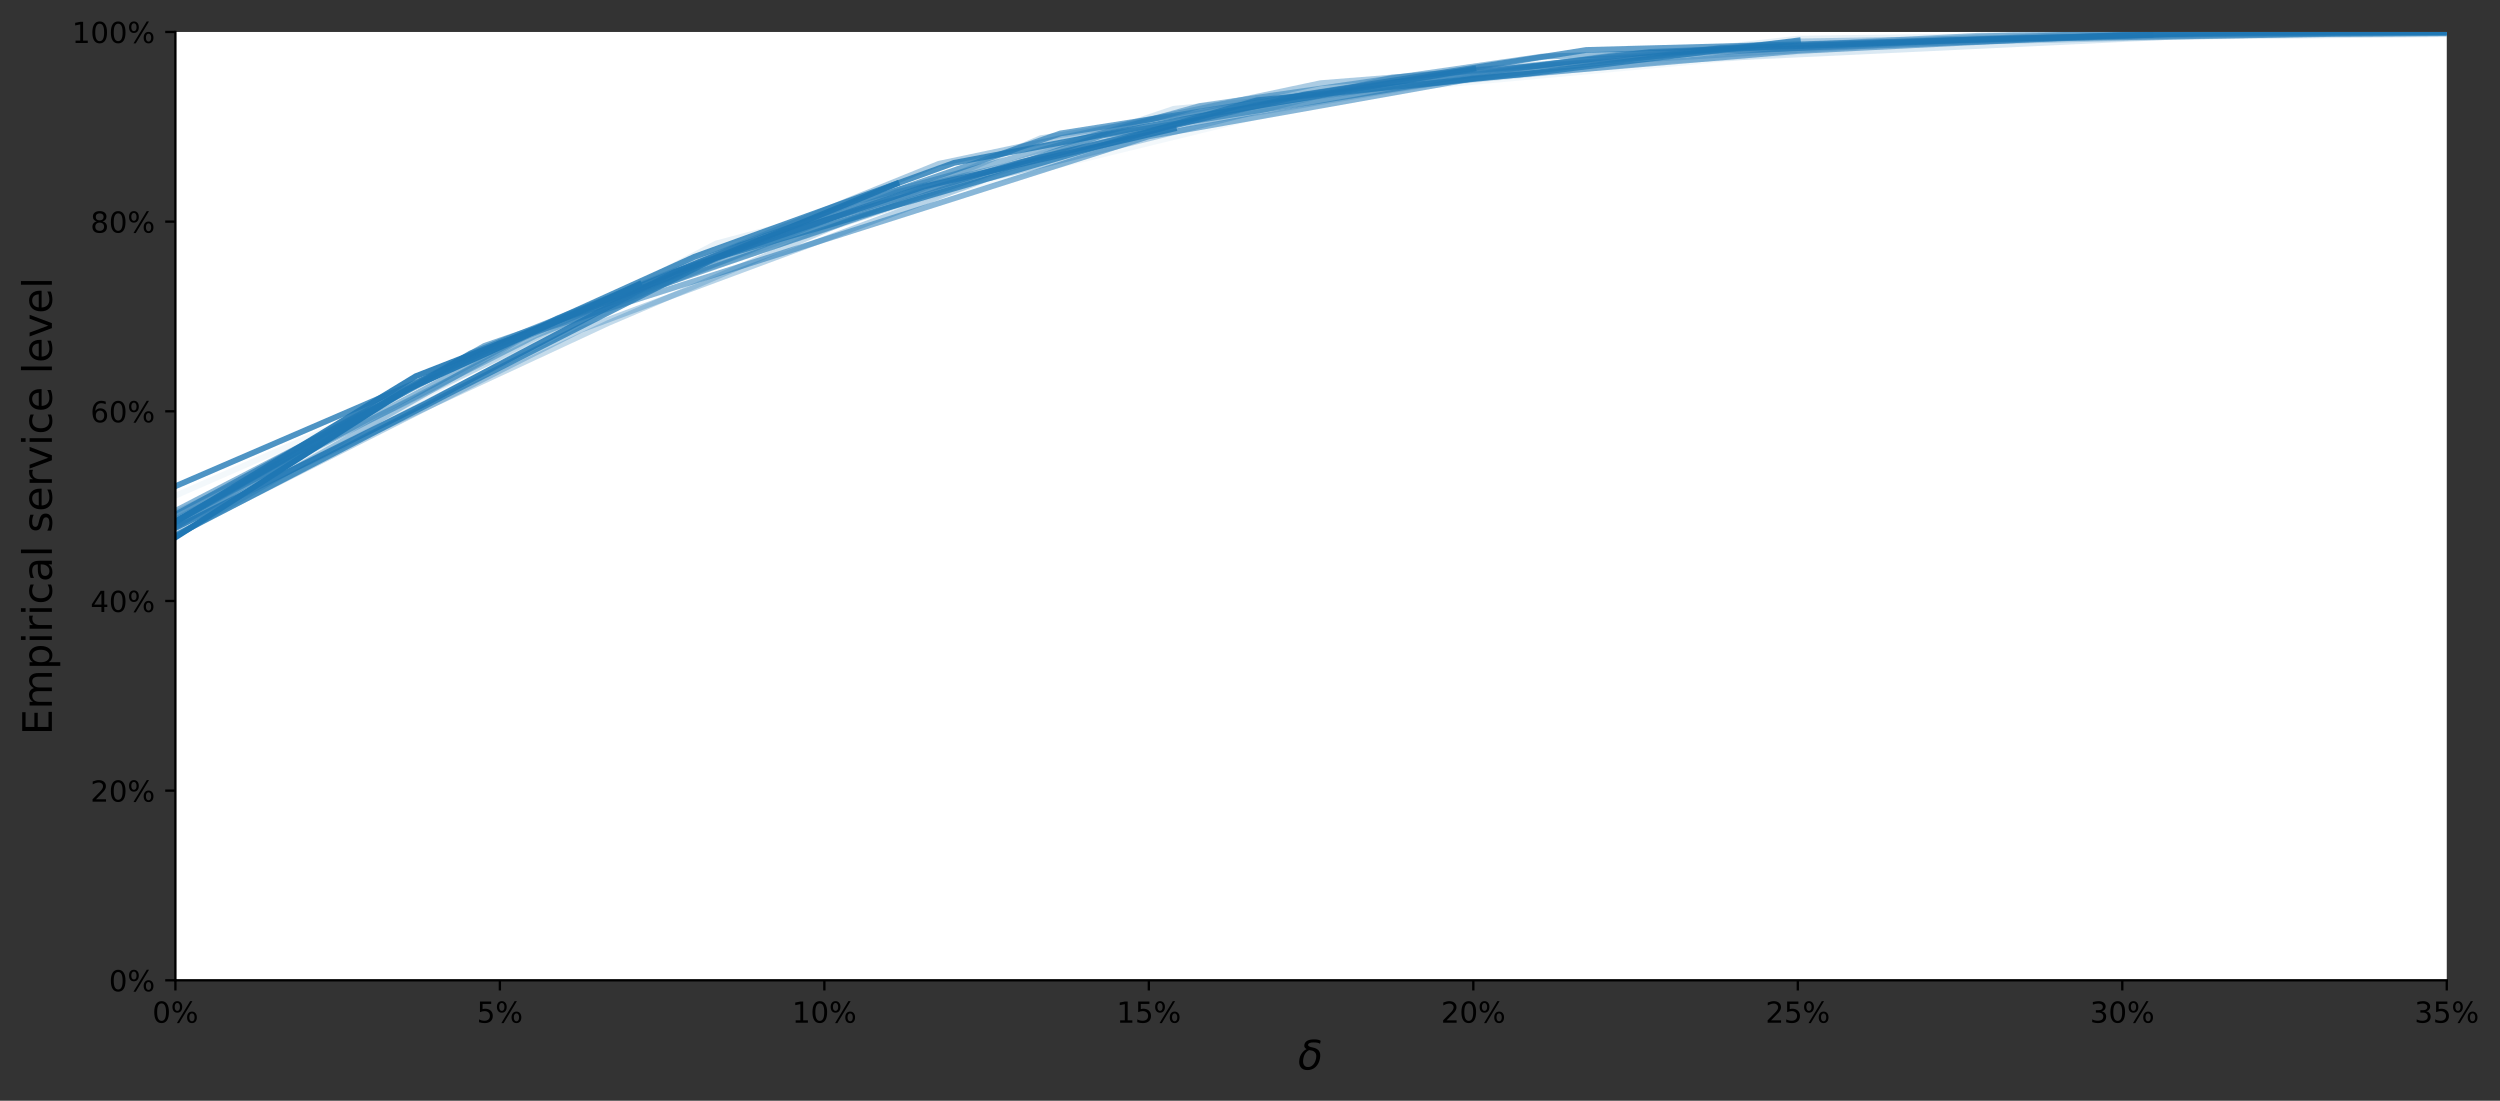 <?xml version="1.0" encoding="UTF-8" standalone="no"?>
<!DOCTYPE svg PUBLIC "-//W3C//DTD SVG 1.1//EN" "http://www.w3.org/Graphics/SVG/1.1/DTD/svg11.dtd">
<svg xmlns="http://www.w3.org/2000/svg" xmlns:xlink="http://www.w3.org/1999/xlink" version="1.1" width="859.834pt" height="378.576pt" viewBox="0 0 859.834 378.576">
<rect x="0" y="0" width="859.834" height="378.576" fill="#333333" stroke="none"/>
<g enable-background="new">
<g>
<path transform="matrix(1,0,0,-1,0,378.576)" d="M 60.325 41.419 L 841.525 41.419 L 841.525 367.579 L 60.325 367.579 Z " fill="#ffffff"/>
<path transform="matrix(1,0,0,-1,0,378.576)" d="M 60.325 41.419 L 60.325 37.919 "/>
<path transform="matrix(1,0,0,-1,0,378.576)" stroke-width=".8" stroke-linecap="butt" stroke-linejoin="round" fill="none" stroke="#000000" d="M 60.325 41.419 L 60.325 37.919 "/>
<symbol id="font_0_30">
<path transform="matrix(.001,0,0,.001,-.066,.013)" d="M 318 664 C 267 664 229 639 203 589 C 177 539 165 464 165 364 C 165 264 177 189 203 139 C 229 89 267 64 318 64 C 369 64 407 89 433 139 C 458 189 471 264 471 364 C 471 464 458 539 433 589 C 407 639 369 664 318 664 M 318 742 C 399 742 461 709 505 645 C 548 580 570 486 570 364 C 570 241 548 147 505 83 C 461 19 399 -13 318 -13 C 236 -13 173 19 130 83 C 87 147 66 241 66 364 C 66 486 87 580 130 645 C 173 709 236 742 318 742 "/>
</symbol>
<symbol id="font_0_25">
<path transform="matrix(.001,0,0,.001,-.055,.013)" d="M 727 321 C 699 321 676 309 660 285 C 644 261 636 227 636 184 C 636 142 644 108 660 84 C 676 60 699 48 727 48 C 755 48 777 60 793 84 C 809 108 817 142 817 184 C 817 226 809 260 793 284 C 777 308 755 321 727 321 M 727 383 C 778 383 819 365 849 329 C 879 293 895 244 895 184 C 895 123 879 75 849 40 C 819 4 778 -13 727 -13 C 675 -13 633 4 603 40 C 573 75 558 123 558 184 C 558 245 573 293 603 329 C 633 365 675 383 727 383 M 223 680 C 195 680 173 667 157 643 C 141 619 133 586 133 544 C 133 500 141 467 157 443 C 173 419 195 407 223 407 C 251 407 274 419 290 443 C 306 467 314 500 314 544 C 314 586 305 619 289 643 C 273 667 251 680 223 680 M 664 742 L 742 742 L 286 -13 L 208 -13 L 664 742 M 223 742 C 274 742 315 724 346 688 C 376 652 392 604 392 544 C 392 482 376 434 346 398 C 316 362 275 345 223 345 C 171 345 130 362 100 398 C 70 434 55 482 55 544 C 55 604 70 652 100 688 C 130 724 171 742 223 742 "/>
</symbol>
<use xlink:href="#font_0_30" transform="matrix(10,0,0,-10,53.055,351.881)"/>
<use xlink:href="#font_0_25" transform="matrix(10,0,0,-10,59.305,351.881)"/>
<path transform="matrix(1,0,0,-1,0,378.576)" d="M 171.925 41.419 L 171.925 37.919 "/>
<path transform="matrix(1,0,0,-1,0,378.576)" stroke-width=".8" stroke-linecap="butt" stroke-linejoin="round" fill="none" stroke="#000000" d="M 171.925 41.419 L 171.925 37.919 "/>
<symbol id="font_0_35">
<path transform="matrix(.001,0,0,.001,-.077,.013)" d="M 108 729 L 495 729 L 495 646 L 198 646 L 198 467 C 212 472 227 476 241 478 C 255 480 270 482 284 482 C 365 482 429 459 477 415 C 525 370 549 310 549 234 C 549 155 524 94 475 51 C 426 8 357 -13 269 -13 C 238 -13 207 -10 175 -6 C 143 -1 111 6 77 17 L 77 116 C 106 100 136 88 168 80 C 199 72 232 69 267 69 C 323 69 368 83 401 113 C 433 143 450 183 450 234 C 450 284 433 324 401 354 C 368 384 323 399 267 399 C 241 399 214 396 188 390 C 162 384 135 375 108 363 L 108 729 "/>
</symbol>
<use xlink:href="#font_0_35" transform="matrix(10,0,0,-10,164.765,351.881)"/>
<use xlink:href="#font_0_25" transform="matrix(10,0,0,-10,170.905,351.881)"/>
<path transform="matrix(1,0,0,-1,0,378.576)" d="M 283.525 41.419 L 283.525 37.919 "/>
<path transform="matrix(1,0,0,-1,0,378.576)" stroke-width=".8" stroke-linecap="butt" stroke-linejoin="round" fill="none" stroke="#000000" d="M 283.525 41.419 L 283.525 37.919 "/>
<symbol id="font_0_31">
<path transform="matrix(.001,0,0,.001,-.11,0)" d="M 124 83 L 285 83 L 285 639 L 110 604 L 110 694 L 284 729 L 383 729 L 383 83 L 544 83 L 544 0 L 124 0 L 124 83 "/>
</symbol>
<use xlink:href="#font_0_31" transform="matrix(10,0,0,-10,273.516,351.751)"/>
<use xlink:href="#font_0_30" transform="matrix(10,0,0,-10,279.436,351.881)"/>
<use xlink:href="#font_0_25" transform="matrix(10,0,0,-10,285.686,351.881)"/>
<path transform="matrix(1,0,0,-1,0,378.576)" d="M 395.125 41.419 L 395.125 37.919 "/>
<path transform="matrix(1,0,0,-1,0,378.576)" stroke-width=".8" stroke-linecap="butt" stroke-linejoin="round" fill="none" stroke="#000000" d="M 395.125 41.419 L 395.125 37.919 "/>
<use xlink:href="#font_0_31" transform="matrix(10,0,0,-10,385.116,351.751)"/>
<use xlink:href="#font_0_35" transform="matrix(10,0,0,-10,391.146,351.881)"/>
<use xlink:href="#font_0_25" transform="matrix(10,0,0,-10,397.286,351.881)"/>
<path transform="matrix(1,0,0,-1,0,378.576)" d="M 506.725 41.419 L 506.725 37.919 "/>
<path transform="matrix(1,0,0,-1,0,378.576)" stroke-width=".8" stroke-linecap="butt" stroke-linejoin="round" fill="none" stroke="#000000" d="M 506.725 41.419 L 506.725 37.919 "/>
<symbol id="font_0_32">
<path transform="matrix(.001,0,0,.001,-.073,0)" d="M 192 83 L 536 83 L 536 0 L 73 0 L 73 83 C 110 121 161 173 226 239 C 290 304 331 346 348 365 C 380 400 402 430 414 455 C 426 479 433 504 433 528 C 433 566 419 598 392 622 C 365 646 330 659 286 659 C 255 659 222 653 188 643 C 154 632 117 616 78 594 L 78 694 C 118 710 155 722 189 730 C 223 738 255 742 284 742 C 359 742 419 723 464 685 C 509 647 532 597 532 534 C 532 504 526 475 515 449 C 504 422 484 390 454 354 C 446 344 420 317 376 272 C 332 227 271 164 192 83 "/>
</symbol>
<use xlink:href="#font_0_32" transform="matrix(10,0,0,-10,496.346,351.751)"/>
<use xlink:href="#font_0_30" transform="matrix(10,0,0,-10,502.636,351.881)"/>
<use xlink:href="#font_0_25" transform="matrix(10,0,0,-10,508.886,351.881)"/>
<path transform="matrix(1,0,0,-1,0,378.576)" d="M 618.325 41.419 L 618.325 37.919 "/>
<path transform="matrix(1,0,0,-1,0,378.576)" stroke-width=".8" stroke-linecap="butt" stroke-linejoin="round" fill="none" stroke="#000000" d="M 618.325 41.419 L 618.325 37.919 "/>
<use xlink:href="#font_0_32" transform="matrix(10,0,0,-10,607.946,351.751)"/>
<use xlink:href="#font_0_35" transform="matrix(10,0,0,-10,614.346,351.881)"/>
<use xlink:href="#font_0_25" transform="matrix(10,0,0,-10,620.486,351.881)"/>
<path transform="matrix(1,0,0,-1,0,378.576)" d="M 729.925 41.419 L 729.925 37.919 "/>
<path transform="matrix(1,0,0,-1,0,378.576)" stroke-width=".8" stroke-linecap="butt" stroke-linejoin="round" fill="none" stroke="#000000" d="M 729.925 41.419 L 729.925 37.919 "/>
<symbol id="font_0_33">
<path transform="matrix(.001,0,0,.001,-.076,.013)" d="M 406 393 C 453 383 490 362 516 330 C 542 298 556 258 556 212 C 556 140 531 84 482 45 C 432 6 362 -13 271 -13 C 240 -13 208 -10 176 -4 C 144 1 110 10 76 22 L 76 117 C 103 101 133 89 166 81 C 198 73 232 69 268 69 C 330 69 377 81 409 105 C 441 129 458 165 458 212 C 458 254 443 288 413 312 C 383 336 341 349 287 349 L 202 349 L 202 430 L 291 430 C 339 430 376 439 402 459 C 428 478 441 506 441 543 C 441 580 427 609 401 629 C 374 649 336 659 287 659 C 260 659 231 656 200 650 C 169 644 135 635 98 623 L 98 711 C 135 721 170 729 203 734 C 235 739 266 742 296 742 C 370 742 429 725 473 691 C 517 657 539 611 539 553 C 539 513 527 479 504 451 C 481 423 448 403 406 393 "/>
</symbol>
<use xlink:href="#font_0_33" transform="matrix(10,0,0,-10,719.576,351.881)"/>
<use xlink:href="#font_0_30" transform="matrix(10,0,0,-10,725.836,351.881)"/>
<use xlink:href="#font_0_25" transform="matrix(10,0,0,-10,732.086,351.881)"/>
<path transform="matrix(1,0,0,-1,0,378.576)" d="M 841.525 41.419 L 841.525 37.919 "/>
<path transform="matrix(1,0,0,-1,0,378.576)" stroke-width=".8" stroke-linecap="butt" stroke-linejoin="round" fill="none" stroke="#000000" d="M 841.525 41.419 L 841.525 37.919 "/>
<use xlink:href="#font_0_33" transform="matrix(10,0,0,-10,831.176,351.881)"/>
<use xlink:href="#font_0_35" transform="matrix(10,0,0,-10,837.546,351.881)"/>
<use xlink:href="#font_0_25" transform="matrix(10,0,0,-10,843.686,351.881)"/>
<clipPath id="cp1">
<path transform="matrix(.014,0,0,-.014,446.425,367.86)" d="M -1016 -351 L 1660 -351 L 1660 1068 L -1016 1068 Z "/>
</clipPath>
<g clip-path="url(#cp1)">
<path transform="matrix(.014,0,0,-.014,446.425,367.86)" d="M 542 633 C 514 655 461 667 383 667 C 300 667 255 648 248 610 C 242 580 280 557 364 542 C 428 530 476 505 508 469 C 546 425 556 358 539 268 C 521 182 486 113 432 63 C 377 12 310 -13 232 -13 C 154 -13 98 12 63 63 C 28 113 20 183 38 273 C 50 339 84 399 139 453 C 160 473 184 490 211 502 C 165 528 147 563 156 609 C 173 697 253 742 397 742 C 469 742 522 730 557 708 L 542 633 M 274 478 C 250 468 226 451 204 428 C 168 391 144 339 132 273 C 119 207 123 155 144 118 C 164 80 199 62 248 62 C 295 62 336 81 372 119 C 407 156 431 206 443 268 C 455 332 450 380 427 412 C 401 445 369 464 329 468 C 308 470 290 473 274 478 "/>
</g>
<path transform="matrix(1,0,0,-1,0,378.576)" d="M 60.325 41.419 L 56.825 41.419 "/>
<path transform="matrix(1,0,0,-1,0,378.576)" stroke-width=".8" stroke-linecap="butt" stroke-linejoin="round" fill="none" stroke="#000000" d="M 60.325 41.419 L 56.825 41.419 "/>
<use xlink:href="#font_0_30" transform="matrix(10,0,0,-10,38.126,341.084)"/>
<use xlink:href="#font_0_25" transform="matrix(10,0,0,-10,44.376,341.084)"/>
<path transform="matrix(1,0,0,-1,0,378.576)" d="M 60.325 106.651 L 56.825 106.651 "/>
<path transform="matrix(1,0,0,-1,0,378.576)" stroke-width=".8" stroke-linecap="butt" stroke-linejoin="round" fill="none" stroke="#000000" d="M 60.325 106.651 L 56.825 106.651 "/>
<use xlink:href="#font_0_32" transform="matrix(10,0,0,-10,31.836,275.722)"/>
<use xlink:href="#font_0_30" transform="matrix(10,0,0,-10,38.126,275.852)"/>
<use xlink:href="#font_0_25" transform="matrix(10,0,0,-10,44.376,275.852)"/>
<path transform="matrix(1,0,0,-1,0,378.576)" d="M 60.325 171.883 L 56.825 171.883 "/>
<path transform="matrix(1,0,0,-1,0,378.576)" stroke-width=".8" stroke-linecap="butt" stroke-linejoin="round" fill="none" stroke="#000000" d="M 60.325 171.883 L 56.825 171.883 "/>
<symbol id="font_0_34">
<path transform="matrix(.001,0,0,.001,-.049,0)" d="M 378 643 L 129 254 L 378 254 L 378 643 M 352 729 L 476 729 L 476 254 L 580 254 L 580 172 L 476 172 L 476 0 L 378 0 L 378 172 L 49 172 L 49 267 L 352 729 "/>
</symbol>
<use xlink:href="#font_0_34" transform="matrix(10,0,0,-10,31.596,210.49)"/>
<use xlink:href="#font_0_30" transform="matrix(10,0,0,-10,38.126,210.62)"/>
<use xlink:href="#font_0_25" transform="matrix(10,0,0,-10,44.376,210.62)"/>
<path transform="matrix(1,0,0,-1,0,378.576)" d="M 60.325 237.115 L 56.825 237.115 "/>
<path transform="matrix(1,0,0,-1,0,378.576)" stroke-width=".8" stroke-linecap="butt" stroke-linejoin="round" fill="none" stroke="#000000" d="M 60.325 237.115 L 56.825 237.115 "/>
<symbol id="font_0_36">
<path transform="matrix(.001,0,0,.001,-.07,.013)" d="M 330 404 C 286 404 251 388 225 358 C 199 328 186 286 186 234 C 186 181 199 139 225 109 C 251 79 286 64 330 64 C 374 64 409 79 435 109 C 461 139 474 181 474 234 C 474 286 461 328 435 358 C 409 388 374 404 330 404 M 526 713 L 526 623 C 501 635 476 644 451 650 C 425 656 400 659 376 659 C 310 659 260 637 226 593 C 192 549 172 482 168 394 C 187 422 211 444 240 459 C 269 474 301 482 336 482 C 409 482 467 459 509 415 C 551 371 573 310 573 234 C 573 159 550 99 506 54 C 462 9 403 -13 330 -13 C 246 -13 181 19 137 83 C 92 147 70 241 70 364 C 70 479 97 571 152 639 C 206 707 280 742 372 742 C 396 742 421 739 447 735 C 472 730 498 723 526 713 "/>
</symbol>
<use xlink:href="#font_0_36" transform="matrix(10,0,0,-10,31.806,145.388)"/>
<use xlink:href="#font_0_30" transform="matrix(10,0,0,-10,38.126,145.388)"/>
<use xlink:href="#font_0_25" transform="matrix(10,0,0,-10,44.376,145.388)"/>
<path transform="matrix(1,0,0,-1,0,378.576)" d="M 60.325 302.347 L 56.825 302.347 "/>
<path transform="matrix(1,0,0,-1,0,378.576)" stroke-width=".8" stroke-linecap="butt" stroke-linejoin="round" fill="none" stroke="#000000" d="M 60.325 302.347 L 56.825 302.347 "/>
<symbol id="font_0_38">
<path transform="matrix(.001,0,0,.001,-.068,.013)" d="M 318 346 C 271 346 234 333 207 308 C 180 283 167 249 167 205 C 167 161 180 126 207 101 C 234 76 271 64 318 64 C 364 64 401 76 428 102 C 455 127 469 161 469 205 C 469 249 455 283 429 308 C 402 333 365 346 318 346 M 219 388 C 177 398 144 418 120 447 C 96 476 85 511 85 553 C 85 611 105 657 147 691 C 188 725 245 742 318 742 C 390 742 447 725 489 691 C 530 657 551 611 551 553 C 551 511 539 476 515 447 C 491 418 459 398 417 388 C 464 377 501 355 528 323 C 554 291 568 251 568 205 C 568 134 546 80 503 43 C 459 5 398 -13 318 -13 C 237 -13 175 5 132 43 C 89 80 68 134 68 205 C 68 251 81 291 108 323 C 134 355 171 377 219 388 M 183 544 C 183 506 194 476 218 455 C 242 434 275 424 318 424 C 360 424 393 434 417 455 C 441 476 453 506 453 544 C 453 582 441 611 417 632 C 393 653 360 664 318 664 C 275 664 242 653 218 632 C 194 611 183 582 183 544 "/>
</symbol>
<use xlink:href="#font_0_38" transform="matrix(10,0,0,-10,31.786,80.156)"/>
<use xlink:href="#font_0_30" transform="matrix(10,0,0,-10,38.126,80.156)"/>
<use xlink:href="#font_0_25" transform="matrix(10,0,0,-10,44.376,80.156)"/>
<path transform="matrix(1,0,0,-1,0,378.576)" d="M 60.325 367.579 L 56.825 367.579 "/>
<path transform="matrix(1,0,0,-1,0,378.576)" stroke-width=".8" stroke-linecap="butt" stroke-linejoin="round" fill="none" stroke="#000000" d="M 60.325 367.579 L 56.825 367.579 "/>
<use xlink:href="#font_0_31" transform="matrix(10,0,0,-10,25.847,14.794)"/>
<use xlink:href="#font_0_30" transform="matrix(10,0,0,-10,31.767,14.924)"/>
<use xlink:href="#font_0_30" transform="matrix(10,0,0,-10,38.127,14.924)"/>
<use xlink:href="#font_0_25" transform="matrix(10,0,0,-10,44.377,14.924)"/>
<symbol id="font_0_45">
<path transform="matrix(.001,0,0,.001,-.098,0)" d="M 98 729 L 559 729 L 559 646 L 197 646 L 197 430 L 544 430 L 544 347 L 197 347 L 197 83 L 568 83 L 568 0 L 98 0 L 98 729 "/>
</symbol>
<symbol id="font_0_6d">
<path transform="matrix(.001,0,0,.001,-.091,0)" d="M 520 442 C 542 482 569 511 600 531 C 631 550 668 560 711 560 C 767 560 811 540 842 500 C 873 460 889 403 889 330 L 889 0 L 799 0 L 799 327 C 799 379 789 418 771 444 C 752 469 724 482 686 482 C 639 482 602 466 575 435 C 548 404 535 362 535 309 L 535 0 L 445 0 L 445 327 C 445 379 435 418 417 444 C 398 469 369 482 331 482 C 285 482 248 466 221 435 C 194 404 181 362 181 309 L 181 0 L 91 0 L 91 547 L 181 547 L 181 462 C 201 495 226 520 255 536 C 283 552 317 560 357 560 C 397 560 430 550 458 530 C 486 510 506 480 520 442 "/>
</symbol>
<symbol id="font_0_70">
<path transform="matrix(.001,0,0,.001,-.091,.207)" d="M 181 82 L 181 -207 L 91 -207 L 91 547 L 181 547 L 181 464 C 199 496 223 520 252 536 C 281 552 316 560 356 560 C 422 560 476 533 518 481 C 559 428 580 359 580 273 C 580 187 559 117 518 65 C 476 13 422 -13 356 -13 C 316 -13 281 -5 252 10 C 223 25 199 49 181 82 M 487 273 C 487 339 473 390 446 428 C 418 466 381 485 334 485 C 286 485 249 466 222 428 C 194 390 181 339 181 273 C 181 207 194 155 222 117 C 249 79 286 61 334 61 C 381 61 418 79 446 117 C 473 155 487 207 487 273 "/>
</symbol>
<symbol id="font_0_69">
<path transform="matrix(.001,0,0,.001,-.094,0)" d="M 94 547 L 184 547 L 184 0 L 94 0 L 94 547 M 94 760 L 184 760 L 184 646 L 94 646 L 94 760 "/>
</symbol>
<symbol id="font_0_72">
<path transform="matrix(.001,0,0,.001,-.091,0)" d="M 411 463 C 401 469 390 473 378 476 C 366 478 353 480 339 480 C 288 480 249 463 222 430 C 194 397 181 350 181 288 L 181 0 L 91 0 L 91 547 L 181 547 L 181 462 C 199 495 224 520 254 536 C 284 552 321 560 365 560 C 371 560 378 559 386 559 C 393 558 401 557 411 555 L 411 463 "/>
</symbol>
<symbol id="font_0_63">
<path transform="matrix(.001,0,0,.001,-.055,.013)" d="M 488 526 L 488 442 C 462 456 437 466 411 473 C 385 480 360 484 334 484 C 276 484 230 465 198 428 C 166 391 150 339 150 273 C 150 206 166 154 198 117 C 230 80 276 62 334 62 C 360 62 385 65 411 72 C 437 79 462 90 488 104 L 488 21 C 462 9 436 0 410 -5 C 383 -10 354 -13 324 -13 C 242 -13 176 12 128 64 C 79 115 55 185 55 273 C 55 362 79 432 128 483 C 177 534 244 560 330 560 C 358 560 385 557 411 551 C 437 545 463 537 488 526 "/>
</symbol>
<symbol id="font_0_61">
<path transform="matrix(.001,0,0,.001,-.06,.013)" d="M 343 275 C 270 275 220 266 192 250 C 164 233 150 205 150 165 C 150 133 160 107 181 89 C 202 70 231 61 267 61 C 317 61 357 78 387 114 C 417 149 432 196 432 255 L 432 275 L 343 275 M 522 312 L 522 0 L 432 0 L 432 83 C 411 49 385 25 355 10 C 325 -5 287 -13 243 -13 C 187 -13 142 2 109 33 C 76 64 60 106 60 159 C 60 220 80 266 122 298 C 163 329 224 345 306 345 L 432 345 L 432 354 C 432 395 418 427 391 450 C 364 472 326 484 277 484 C 245 484 215 480 185 472 C 155 464 127 453 100 439 L 100 522 C 132 534 164 544 195 550 C 226 556 256 560 286 560 C 365 560 424 539 463 498 C 502 457 522 395 522 312 "/>
</symbol>
<symbol id="font_0_6c">
<path transform="matrix(.001,0,0,.001,-.094,0)" d="M 94 760 L 184 760 L 184 0 L 94 0 L 94 760 "/>
</symbol>
<symbol id="font_0_20">
</symbol>
<symbol id="font_0_73">
<path transform="matrix(.001,0,0,.001,-.054,.013)" d="M 443 531 L 443 446 C 417 458 391 468 364 475 C 336 481 308 485 279 485 C 234 485 200 478 178 464 C 156 450 145 430 145 403 C 145 382 153 366 169 354 C 185 342 217 330 265 320 L 296 313 C 360 299 405 279 432 255 C 458 230 472 195 472 151 C 472 100 452 60 412 31 C 372 1 316 -13 246 -13 C 216 -13 186 -10 154 -5 C 122 0 89 8 54 20 L 54 113 C 87 95 120 82 152 74 C 184 65 216 61 248 61 C 290 61 323 68 346 82 C 368 96 380 117 380 144 C 380 168 371 187 355 200 C 339 213 303 226 247 238 L 216 245 C 160 257 119 275 95 299 C 70 323 58 356 58 399 C 58 450 76 490 112 518 C 148 546 200 560 268 560 C 301 560 332 557 362 552 C 391 547 418 540 443 531 "/>
</symbol>
<symbol id="font_0_65">
<path transform="matrix(.001,0,0,.001,-.055,.013)" d="M 562 296 L 562 252 L 149 252 C 153 190 171 142 205 110 C 238 78 284 62 344 62 C 378 62 412 66 444 74 C 476 82 509 95 541 113 L 541 28 C 509 14 476 3 442 -3 C 408 -9 373 -13 339 -13 C 251 -13 182 12 131 62 C 80 112 55 181 55 268 C 55 357 79 428 127 481 C 175 533 241 560 323 560 C 397 560 455 536 498 489 C 540 441 562 377 562 296 M 472 322 C 471 371 457 410 431 440 C 404 469 368 484 324 484 C 274 484 234 469 204 441 C 174 413 156 373 152 322 L 472 322 "/>
</symbol>
<symbol id="font_0_76">
<path transform="matrix(.001,0,0,.001,-.03,0)" d="M 30 547 L 125 547 L 296 88 L 467 547 L 562 547 L 357 0 L 235 0 L 30 547 "/>
</symbol>
<use xlink:href="#font_0_45" transform="matrix(0,-14,-14,-0,17.841,251.408)"/>
<use xlink:href="#font_0_6d" transform="matrix(0,-14,-14,-0,17.841,242.658)"/>
<use xlink:href="#font_0_70" transform="matrix(0,-14,-14,-0,20.739,229.022)"/>
<use xlink:href="#font_0_69" transform="matrix(0,-14,-14,-0,17.841,220.09)"/>
<use xlink:href="#font_0_72" transform="matrix(0,-14,-14,-0,17.841,216.24)"/>
<use xlink:href="#font_0_69" transform="matrix(0,-14,-14,-0,17.841,210.444)"/>
<use xlink:href="#font_0_63" transform="matrix(0,-14,-14,-0,18.023,207.098)"/>
<use xlink:href="#font_0_61" transform="matrix(0,-14,-14,-0,18.023,199.328)"/>
<use xlink:href="#font_0_6c" transform="matrix(0,-14,-14,-0,17.841,190.27)"/>
<use xlink:href="#font_0_20" transform="matrix(0,-14,-14,-0,24.323,201.988)"/>
<use xlink:href="#font_0_73" transform="matrix(0,-14,-14,-0,18.023,182.486)"/>
<use xlink:href="#font_0_65" transform="matrix(0,-14,-14,-0,18.023,175.178)"/>
<use xlink:href="#font_0_72" transform="matrix(0,-14,-14,-0,17.841,166.064)"/>
<use xlink:href="#font_0_76" transform="matrix(0,-14,-14,-0,17.841,161.164)"/>
<use xlink:href="#font_0_69" transform="matrix(0,-14,-14,-0,17.841,151.98)"/>
<use xlink:href="#font_0_63" transform="matrix(0,-14,-14,-0,18.023,148.634)"/>
<use xlink:href="#font_0_65" transform="matrix(0,-14,-14,-0,18.023,140.934)"/>
<use xlink:href="#font_0_20" transform="matrix(0,-14,-14,-0,24.323,147.388)"/>
<use xlink:href="#font_0_6c" transform="matrix(0,-14,-14,-0,17.841,127.326)"/>
<use xlink:href="#font_0_65" transform="matrix(0,-14,-14,-0,18.023,123.98)"/>
<use xlink:href="#font_0_76" transform="matrix(0,-14,-14,-0,17.841,115.72)"/>
<use xlink:href="#font_0_65" transform="matrix(0,-14,-14,-0,18.023,107.082)"/>
<use xlink:href="#font_0_6c" transform="matrix(0,-14,-14,-0,17.841,97.926)"/>
<clipPath id="cp2">
<path transform="matrix(1,0,0,-1,0,378.576)" d="M 60.325 41.419 L 841.525 41.419 L 841.525 367.579 L 60.325 367.579 Z "/>
</clipPath>
<g clip-path="url(#cp2)">
</g>
<clipPath id="cp3">
<path transform="matrix(1,0,0,-1,0,378.576)" d="M 60.325 41.419 L 841.525 41.419 L 841.525 367.579 L 60.325 367.579 Z "/>
</clipPath>
<g clip-path="url(#cp3)">
<path transform="matrix(1,0,0,-1,0,378.576)" stroke-width="2" stroke-linecap="square" stroke-linejoin="round" fill="none" stroke="#1f77b4" stroke-opacity=".053" d="M -1 174.078 L 60.325 208.087 L 263.234 297.128 L 466.143 346.704 L 669.052 365.296 L 860.834 367.454 "/>
</g>
<clipPath id="cp4">
<path transform="matrix(1,0,0,-1,0,378.576)" d="M 60.325 41.419 L 841.525 41.419 L 841.525 367.579 L 60.325 367.579 Z "/>
</clipPath>
<g clip-path="url(#cp4)">
<path transform="matrix(1,0,0,-1,0,378.576)" stroke-width="2" stroke-linecap="square" stroke-linejoin="round" fill="none" stroke="#1f77b4" stroke-opacity=".105" d="M -1 167.969 L 60.325 197.649 L 246.325 294.845 L 432.325 344.421 L 618.325 365.296 L 804.325 367.579 L 860.834 367.579 "/>
</g>
<clipPath id="cp5">
<path transform="matrix(1,0,0,-1,0,378.576)" d="M 60.325 41.419 L 841.525 41.419 L 841.525 367.579 L 60.325 367.579 Z "/>
</clipPath>
<g clip-path="url(#cp5)">
<path transform="matrix(1,0,0,-1,0,378.576)" stroke-width="2" stroke-linecap="square" stroke-linejoin="round" fill="none" stroke="#1f77b4" stroke-opacity=".158" d="M -1 167.174 L 60.325 196.997 L 232.017 283.103 L 403.71 341.16 L 575.402 357.794 L 747.094 365.948 L 860.834 367.028 "/>
</g>
<clipPath id="cp6">
<path transform="matrix(1,0,0,-1,0,378.576)" d="M 60.325 41.419 L 841.525 41.419 L 841.525 367.579 L 60.325 367.579 Z "/>
</clipPath>
<g clip-path="url(#cp6)">
<path transform="matrix(1,0,0,-1,0,378.576)" stroke-width="2" stroke-linecap="square" stroke-linejoin="round" fill="none" stroke="#1f77b4" stroke-opacity=".211" d="M -1 165.582 L 60.325 202.216 L 219.754 278.537 L 379.182 331.049 L 538.611 357.468 L 698.039 366.926 L 857.468 367.579 L 860.834 367.579 "/>
</g>
<clipPath id="cp7">
<path transform="matrix(1,0,0,-1,0,378.576)" d="M 60.325 41.419 L 841.525 41.419 L 841.525 367.579 L 60.325 367.579 Z "/>
</clipPath>
<g clip-path="url(#cp7)">
<path transform="matrix(1,0,0,-1,0,378.576)" stroke-width="2" stroke-linecap="square" stroke-linejoin="round" fill="none" stroke="#1f77b4" stroke-opacity=".263" d="M -1 170.746 L 60.325 198.302 L 209.125 267.448 L 357.925 331.049 L 506.725 354.532 L 655.525 363.665 L 804.325 367.253 L 860.834 367.376 "/>
</g>
<clipPath id="cp8">
<path transform="matrix(1,0,0,-1,0,378.576)" d="M 60.325 41.419 L 841.525 41.419 L 841.525 367.579 L 60.325 367.579 Z "/>
</clipPath>
<g clip-path="url(#cp8)">
<path transform="matrix(1,0,0,-1,0,378.576)" stroke-width="2" stroke-linecap="square" stroke-linejoin="round" fill="none" stroke="#1f77b4" stroke-opacity=".316" d="M -1 166.611 L 60.325 194.714 L 199.825 265.165 L 339.325 317.024 L 478.825 351.923 L 618.325 364.317 L 757.825 366.6 L 860.834 367.323 "/>
</g>
<clipPath id="cp9">
<path transform="matrix(1,0,0,-1,0,378.576)" d="M 60.325 41.419 L 841.525 41.419 L 841.525 367.579 L 60.325 367.579 Z "/>
</clipPath>
<g clip-path="url(#cp9)">
<path transform="matrix(1,0,0,-1,0,378.576)" stroke-width="2" stroke-linecap="square" stroke-linejoin="round" fill="none" stroke="#1f77b4" stroke-opacity=".368" d="M -1 167.554 L 60.325 194.062 L 191.619 269.078 L 322.913 322.243 L 454.207 349.966 L 585.501 360.403 L 716.796 366.926 L 848.09 367.579 L 860.834 367.579 "/>
</g>
<clipPath id="cp10">
<path transform="matrix(1,0,0,-1,0,378.576)" d="M 60.325 41.419 L 841.525 41.419 L 841.525 367.579 L 60.325 367.579 Z "/>
</clipPath>
<g clip-path="url(#cp10)">
<path transform="matrix(1,0,0,-1,0,378.576)" stroke-width="2" stroke-linecap="square" stroke-linejoin="round" fill="none" stroke="#1f77b4" stroke-opacity=".421" d="M -1 167.833 L 60.325 199.933 L 184.325 263.208 L 308.325 312.458 L 432.325 342.464 L 556.325 359.751 L 680.325 366.274 L 804.325 367.579 L 860.834 367.579 "/>
</g>
<clipPath id="cp11">
<path transform="matrix(1,0,0,-1,0,378.576)" d="M 60.325 41.419 L 841.525 41.419 L 841.525 367.579 L 60.325 367.579 Z "/>
</clipPath>
<g clip-path="url(#cp11)">
<path transform="matrix(1,0,0,-1,0,378.576)" stroke-width="2" stroke-linecap="square" stroke-linejoin="round" fill="none" stroke="#1f77b4" stroke-opacity=".474" d="M -1 163.695 L 60.325 199.28 L 177.799 261.577 L 295.272 309.522 L 412.746 342.138 L 530.22 359.099 L 647.693 363.012 L 765.167 367.579 L 860.834 367.579 "/>
</g>
<clipPath id="cp12">
<path transform="matrix(1,0,0,-1,0,378.576)" d="M 60.325 41.419 L 841.525 41.419 L 841.525 367.579 L 60.325 367.579 Z "/>
</clipPath>
<g clip-path="url(#cp12)">
<path transform="matrix(1,0,0,-1,0,378.576)" stroke-width="2" stroke-linecap="square" stroke-linejoin="round" fill="none" stroke="#1f77b4" stroke-opacity=".526" d="M -1 163.796 L 60.325 202.868 L 171.925 260.598 L 283.525 296.15 L 395.125 331.701 L 506.725 351.597 L 618.325 361.056 L 729.925 366.6 L 841.525 367.579 L 860.834 367.579 "/>
</g>
<clipPath id="cp13">
<path transform="matrix(1,0,0,-1,0,378.576)" d="M 60.325 41.419 L 841.525 41.419 L 841.525 367.579 L 60.325 367.579 Z "/>
</clipPath>
<g clip-path="url(#cp13)">
<path transform="matrix(1,0,0,-1,0,378.576)" stroke-width="2" stroke-linecap="square" stroke-linejoin="round" fill="none" stroke="#1f77b4" stroke-opacity=".579" d="M -1 166.397 L 60.325 198.954 L 166.611 259.62 L 272.896 296.15 L 379.182 332.027 L 485.468 348.988 L 591.754 362.034 L 698.039 365.296 L 804.325 366.926 L 860.834 367.273 "/>
</g>
<clipPath id="cp14">
<path transform="matrix(1,0,0,-1,0,378.576)" d="M 60.325 41.419 L 841.525 41.419 L 841.525 367.579 L 60.325 367.579 Z "/>
</clipPath>
<g clip-path="url(#cp14)">
<path transform="matrix(1,0,0,-1,0,378.576)" stroke-width="2" stroke-linecap="square" stroke-linejoin="round" fill="none" stroke="#1f77b4" stroke-opacity=".632" d="M -1 166.765 L 60.325 197.323 L 161.78 257.01 L 263.234 297.454 L 364.689 332.68 L 466.143 348.661 L 567.598 360.729 L 669.052 364.643 L 770.507 367.579 L 860.834 367.579 "/>
</g>
<clipPath id="cp15">
<path transform="matrix(1,0,0,-1,0,378.576)" d="M 60.325 41.419 L 841.525 41.419 L 841.525 367.579 L 60.325 367.579 Z "/>
</clipPath>
<g clip-path="url(#cp15)">
<path transform="matrix(1,0,0,-1,0,378.576)" stroke-width="2" stroke-linecap="square" stroke-linejoin="round" fill="none" stroke="#1f77b4" stroke-opacity=".684" d="M -1 164.257 L 60.325 201.563 L 157.368 254.401 L 254.412 294.193 L 351.455 322.895 L 448.499 346.052 L 545.542 361.382 L 642.586 363.991 L 739.629 366.6 "/>
</g>
<clipPath id="cp16">
<path transform="matrix(1,0,0,-1,0,378.576)" d="M 60.325 41.419 L 841.525 41.419 L 841.525 367.579 L 60.325 367.579 Z "/>
</clipPath>
<g clip-path="url(#cp16)">
<path transform="matrix(1,0,0,-1,0,378.576)" stroke-width="2" stroke-linecap="square" stroke-linejoin="round" fill="none" stroke="#1f77b4" stroke-opacity=".737" d="M -1 165.783 L 60.325 194.388 L 153.325 242.659 L 246.325 289.953 L 339.325 317.024 L 432.325 344.095 L 525.325 353.228 L 618.325 364.643 "/>
</g>
<clipPath id="cp17">
<path transform="matrix(1,0,0,-1,0,378.576)" d="M 60.325 41.419 L 841.525 41.419 L 841.525 367.579 L 60.325 367.579 Z "/>
</clipPath>
<g clip-path="url(#cp17)">
<path transform="matrix(1,0,0,-1,0,378.576)" stroke-width="2" stroke-linecap="square" stroke-linejoin="round" fill="none" stroke="#1f77b4" stroke-opacity=".789" d="M -1 166.765 L 60.325 211.348 L 149.605 249.835 L 238.885 290.279 L 328.165 322.569 L 417.445 339.529 L 506.725 354.859 "/>
</g>
<clipPath id="cp18">
<path transform="matrix(1,0,0,-1,0,378.576)" d="M 60.325 41.419 L 841.525 41.419 L 841.525 367.579 L 60.325 367.579 Z "/>
</clipPath>
<g clip-path="url(#cp18)">
<path transform="matrix(1,0,0,-1,0,378.576)" stroke-width="2" stroke-linecap="square" stroke-linejoin="round" fill="none" stroke="#1f77b4" stroke-opacity=".842" d="M -1 173.931 L 60.325 196.997 L 146.171 239.724 L 232.017 285.06 L 317.863 314.415 L 403.71 334.31 "/>
</g>
<clipPath id="cp19">
<path transform="matrix(1,0,0,-1,0,378.576)" d="M 60.325 41.419 L 841.525 41.419 L 841.525 367.579 L 60.325 367.579 Z "/>
</clipPath>
<g clip-path="url(#cp19)">
<path transform="matrix(1,0,0,-1,0,378.576)" stroke-width="2" stroke-linecap="square" stroke-linejoin="round" fill="none" stroke="#1f77b4" stroke-opacity=".895" d="M -1 166.29 L 60.325 198.954 L 142.992 249.183 L 225.658 281.473 L 308.325 315.393 "/>
</g>
<clipPath id="cp20">
<path transform="matrix(1,0,0,-1,0,378.576)" d="M 60.325 41.419 L 841.525 41.419 L 841.525 367.579 L 60.325 367.579 Z "/>
</clipPath>
<g clip-path="url(#cp20)">
<path transform="matrix(1,0,0,-1,0,378.576)" stroke-width="2" stroke-linecap="square" stroke-linejoin="round" fill="none" stroke="#1f77b4" stroke-opacity=".947" d="M -1 160.639 L 60.325 199.28 L 140.039 244.616 L 219.754 280.82 "/>
</g>
<clipPath id="cp21">
<path transform="matrix(1,0,0,-1,0,378.576)" d="M 60.325 41.419 L 841.525 41.419 L 841.525 367.579 L 60.325 367.579 Z "/>
</clipPath>
<g clip-path="url(#cp21)">
<path transform="matrix(1,0,0,-1,0,378.576)" stroke-width="2" stroke-linecap="square" stroke-linejoin="round" fill="none" stroke="#1f77b4" d="M -1 160.471 L 60.325 193.735 L 137.291 242.986 "/>
</g>
<path transform="matrix(1,0,0,-1,0,378.576)" stroke-width=".8" stroke-linecap="square" stroke-miterlimit="10" stroke-linejoin="miter" fill="none" stroke="#000000" d="M 60.325 41.419 L 60.325 367.579 "/>
<path transform="matrix(1,0,0,-1,0,378.576)" stroke-width=".8" stroke-linecap="square" stroke-miterlimit="10" stroke-linejoin="miter" fill="none" stroke="#000000" d="M 60.325 41.419 L 841.525 41.419 "/>
</g>
</g>
</svg>
